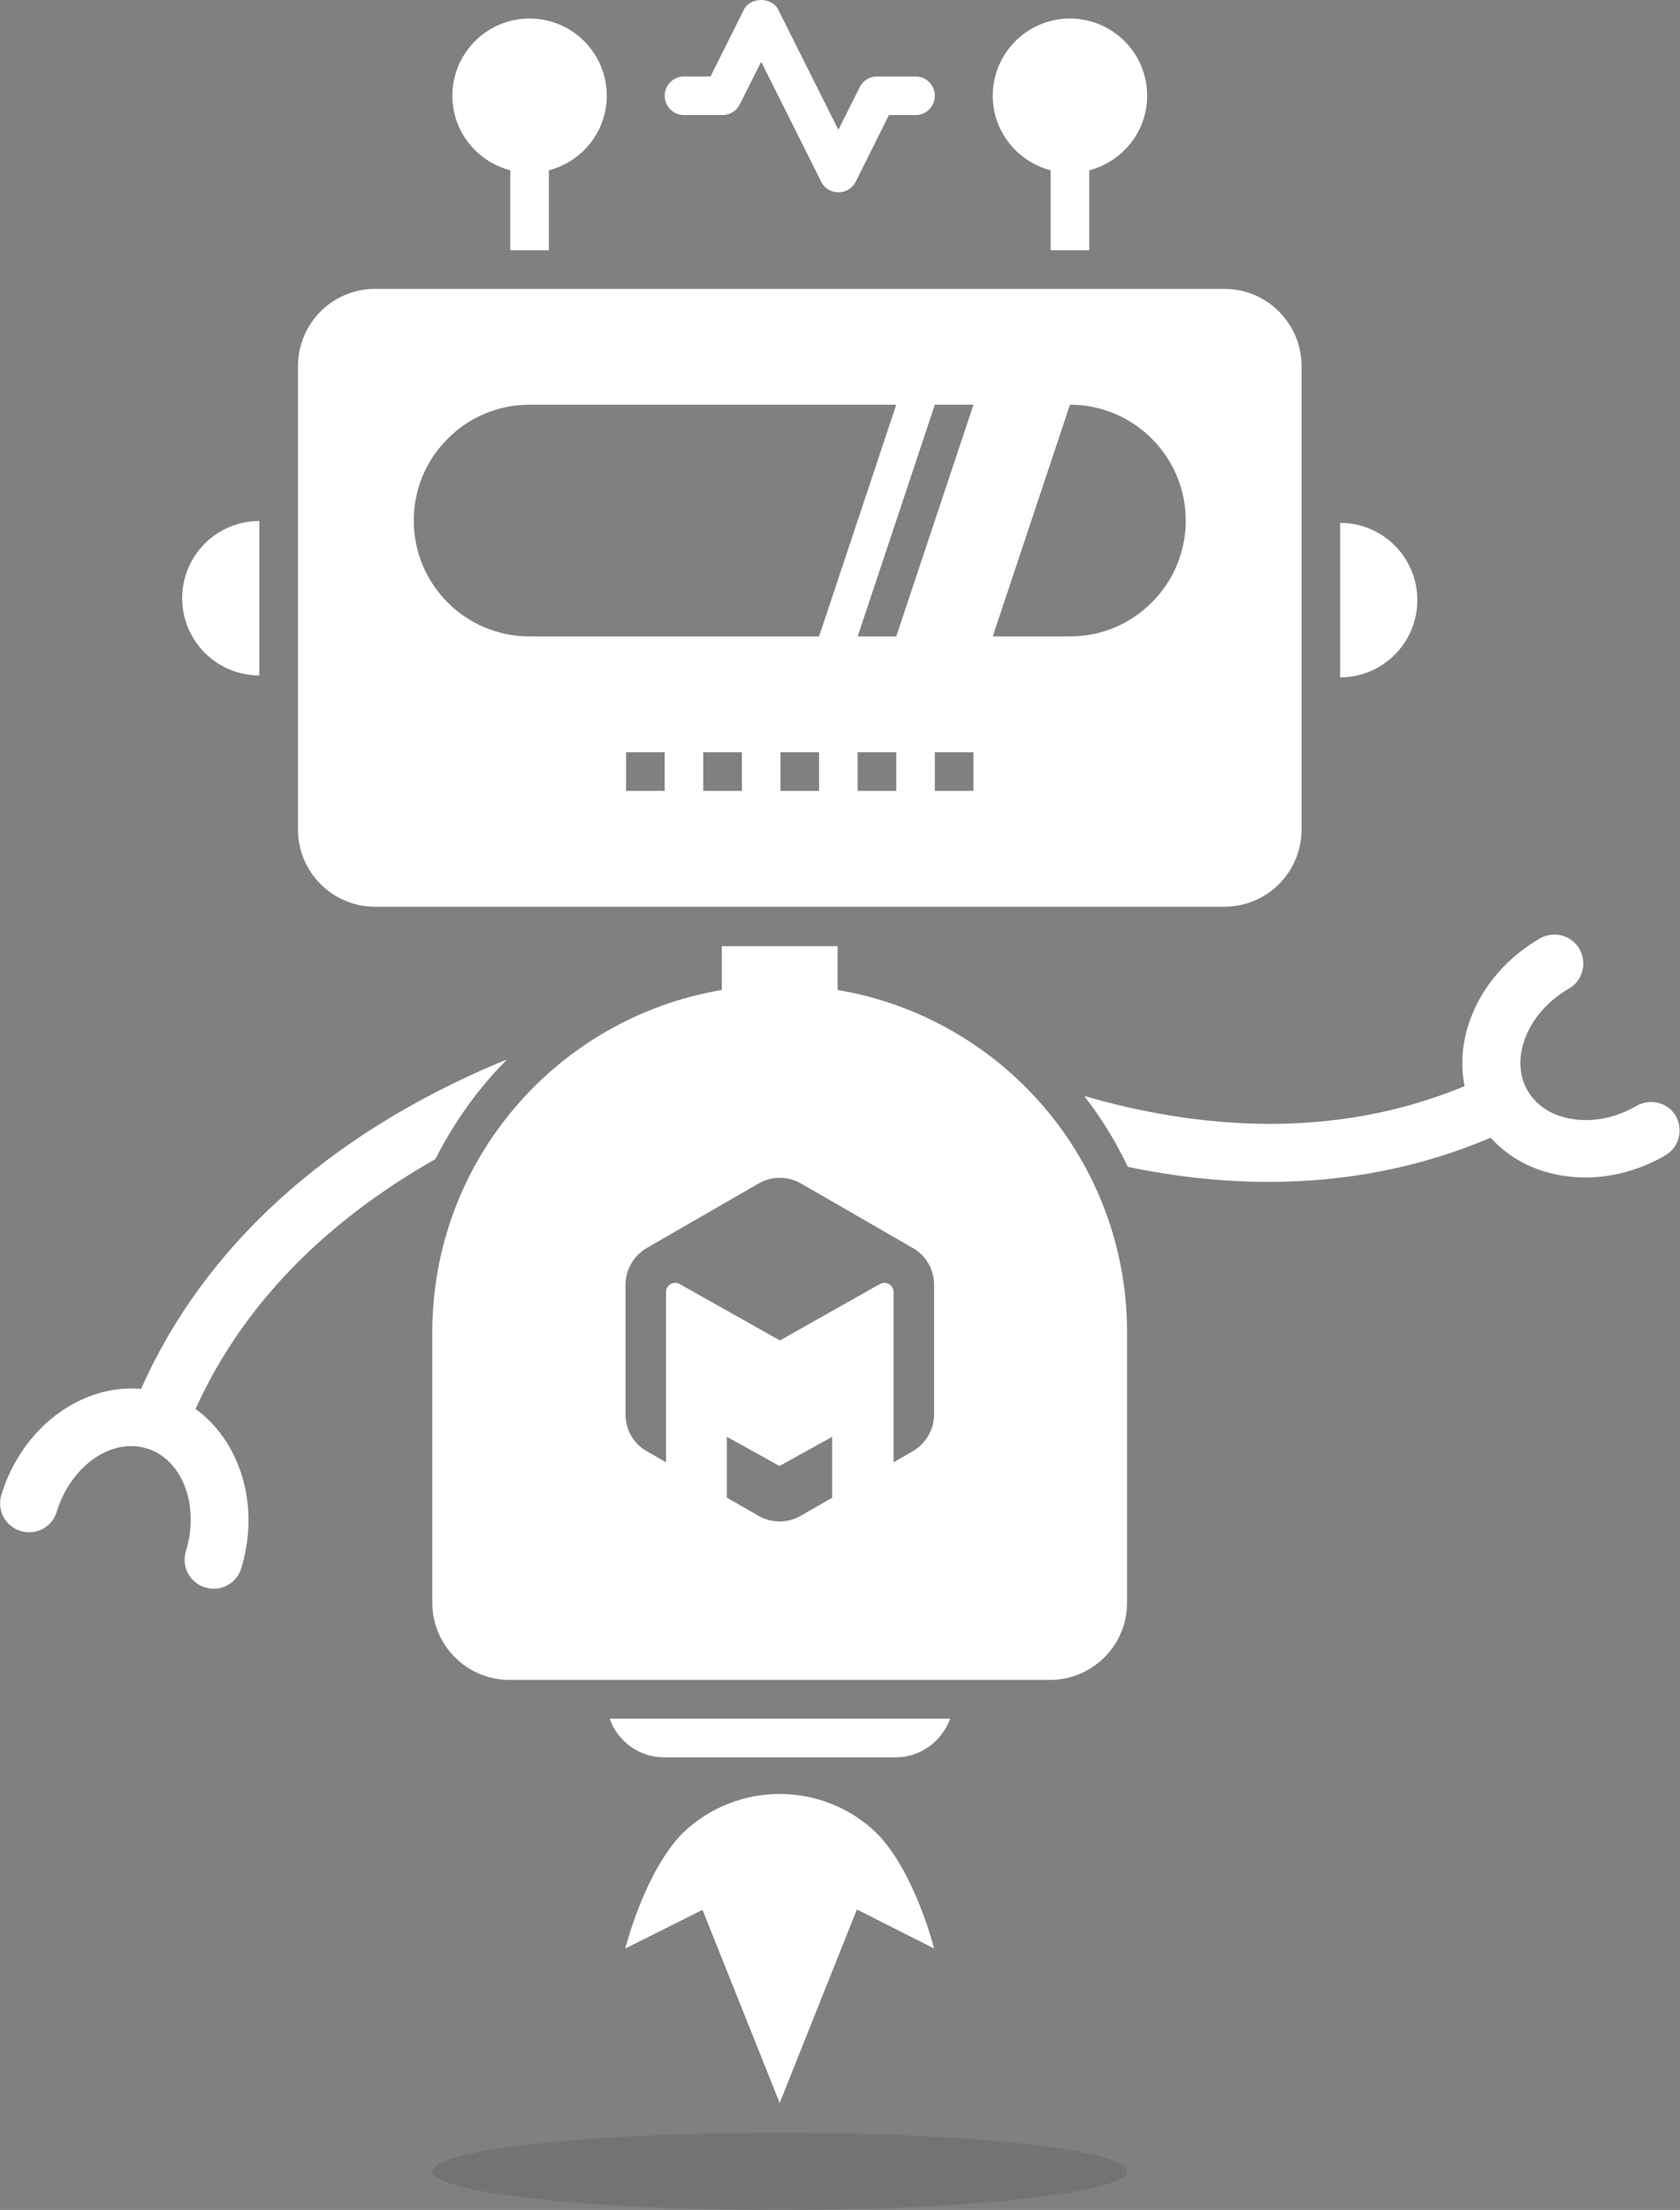 <?xml version="1.0" encoding="UTF-8"?>
<svg id="Robot_master" data-name="Robot master" xmlns="http://www.w3.org/2000/svg" viewBox="0 0 87.05 114.45">
  <rect x="0" y="0" width="87.05" height="114.45" fill="#808080" stroke="none"/>
  <defs>
    <style>
      .cls-1 {
        fill: #fff;
      }

      .cls-2 {
        opacity: .1;
      }
    </style>
  </defs>
  <ellipse id="Shadow" class="cls-2" cx="40.4" cy="112.45" rx="18" ry="2"/>
  <g id="Robot">
    <g id="Torso">
      <path id="Arm-right" class="cls-1" d="M86.85,57.82c-.41-.72-1.33-.96-2.05-.55-1.08,.63-2.29,.87-3.4,.67-1.01-.17-1.8-.69-2.25-1.46-.44-.76-.49-1.71-.14-2.67,.39-1.06,1.2-1.98,2.28-2.61,.72-.41,.96-1.33,.55-2.05s-1.33-.96-2.05-.55c-1.69,.98-2.97,2.46-3.6,4.17-.43,1.17-.53,2.36-.3,3.48-6.79,2.82-13.8,2.22-19.71,.51,.88,1.13,1.64,2.37,2.26,3.67,2.49,.52,4.93,.78,7.3,.78,4.07,0,7.93-.77,11.5-2.29,.91,1.01,2.16,1.7,3.63,1.95,.42,.07,.84,.11,1.27,.11,1.41,0,2.85-.39,4.14-1.14,.72-.41,.96-1.33,.55-2.05Z"/>
      <g id="Body">
        <g id="Rocket">
          <path id="Fire" class="cls-1" d="M35.4,94.91c-2,2-3,6-3,6l4-2,4,10,4-10.02,4,2.02s-1-4-3-6c-2.8-2.67-7.2-2.67-10,0h0Z"/>
          <path id="Pipe" class="cls-1" d="M31.59,89.01c.41,1.16,1.51,2,2.82,2h12c1.3,0,2.4-.84,2.82-2H31.59Z"/>
        </g>
        <path id="Belly" class="cls-1" d="M43.4,51.27v-2.27s-6,0-6,0v2.27c-8.51,1.43-15,8.81-15,17.73v14c0,2.21,1.79,4,4,4h28c2.21,0,4-1.79,4-4v-14c0-8.92-6.49-16.3-15-17.73Zm-.27,26.29l-1.64,.94c-.68,.39-1.51,.39-2.19,0l-1.64-.94v-3.15s2.73,1.51,2.73,1.51l2.73-1.51v3.15Zm5.27-4.31c0,.78-.42,1.5-1.09,1.9l-1.01,.58v-8.82c0-.36-.39-.59-.71-.41l-5.18,2.92-5.19-2.92c-.31-.18-.71,.05-.71,.41v8.82s-1.01-.58-1.01-.58c-.68-.39-1.09-1.11-1.09-1.9v-6.71c0-.78,.42-1.5,1.09-1.9l5.81-3.35c.68-.39,1.51-.39,2.19,0l5.81,3.35c.68,.39,1.09,1.11,1.09,1.9v6.71Z"/>
      </g>
      <path id="Arm-left" class="cls-1" d="M25.87,55.03c-8.93,3.75-15.31,9.57-18.56,16.9-3.08-.27-6.17,1.98-7.24,5.49-.24,.79,.2,1.63,1,1.87s1.63-.2,1.87-1c.73-2.37,2.82-3.84,4.66-3.28,1.85,.56,2.76,2.95,2.03,5.33-.24,.79,.2,1.63,1,1.87,.15,.04,.29,.07,.44,.07,.64,0,1.24-.42,1.43-1.06,1-3.26-.06-6.59-2.37-8.25,2.73-6.03,7.49-10.14,12.43-12.94,.97-1.91,2.21-3.66,3.71-5.16-.13,.05-.26,.1-.39,.16Z"/>
    </g>
    <g id="Head">
      <path id="Face" class="cls-1" d="M63.44,14.96H19.44c-2.21,0-4,1.79-4,4v24c0,2.21,1.79,4,4,4H63.44c2.21,0,4-1.79,4-4V18.96c0-2.21-1.79-4-4-4Zm-29,26h-2v-2h2v2Zm4,0h-2v-2h2v2Zm4,0h-2v-2h2v2Zm-15-8c-3.32,0-6-2.69-6-6,0-1.66,.67-3.16,1.76-4.24,1.08-1.09,2.58-1.76,4.24-1.76h19s-4,12-4,12h-15Zm19,8h-2v-2h2v2Zm4,0h-2v-2h2v2Zm-4-8h-2s4-12,4-12h2s-4,12-4,12Zm13.24-1.76c-1.08,1.09-2.58,1.76-4.24,1.76h-4s4-12,4-12c3.31,0,6,2.69,6,6,0,1.66-.67,3.16-1.76,4.24Z"/>
      <path id="Ear-right" class="cls-1" d="M69.44,27.08h0c2.21,0,4,1.79,4,4h0c0,2.21-1.79,4-4,4h0v-8h0Z"/>
      <path id="Ear-left" class="cls-1" d="M13.44,26.98h0v8h0c-2.21,0-4-1.79-4-4h0c0-2.21,1.79-4,4-4Z"/>
      <g id="Top">
        <path id="Antenna-left" class="cls-1" d="M31.44,4.96c0-2.21-1.79-4-4-4s-4,1.79-4,4c0,1.86,1.28,3.41,3,3.86v4.14s2,0,2,0v-4.14c1.72-.45,3-2,3-3.86Z"/>
        <path id="Antenna-right" class="cls-1" d="M59.44,4.96c0-2.21-1.79-4-4-4s-4,1.79-4,4c0,1.86,1.28,3.41,3,3.86v4.14s2,0,2,0v-4.14c1.72-.45,3-2,3-3.86Z"/>
        <path id="Signal" class="cls-1" d="M43.44,9.96c-.38,0-.73-.21-.89-.55l-3.11-6.21-1.11,2.21c-.17,.34-.52,.55-.89,.55h-2c-.55,0-1-.45-1-1s.45-1,1-1h1.38s1.72-3.45,1.72-3.45c.34-.68,1.45-.68,1.79,0l3.11,6.21,1.11-2.21c.17-.34,.52-.55,.89-.55h2c.55,0,1,.45,1,1s-.45,1-1,1h-1.38s-1.72,3.45-1.72,3.45c-.17,.34-.52,.55-.89,.55Z"/>
      </g>
    </g>
  </g>
</svg>